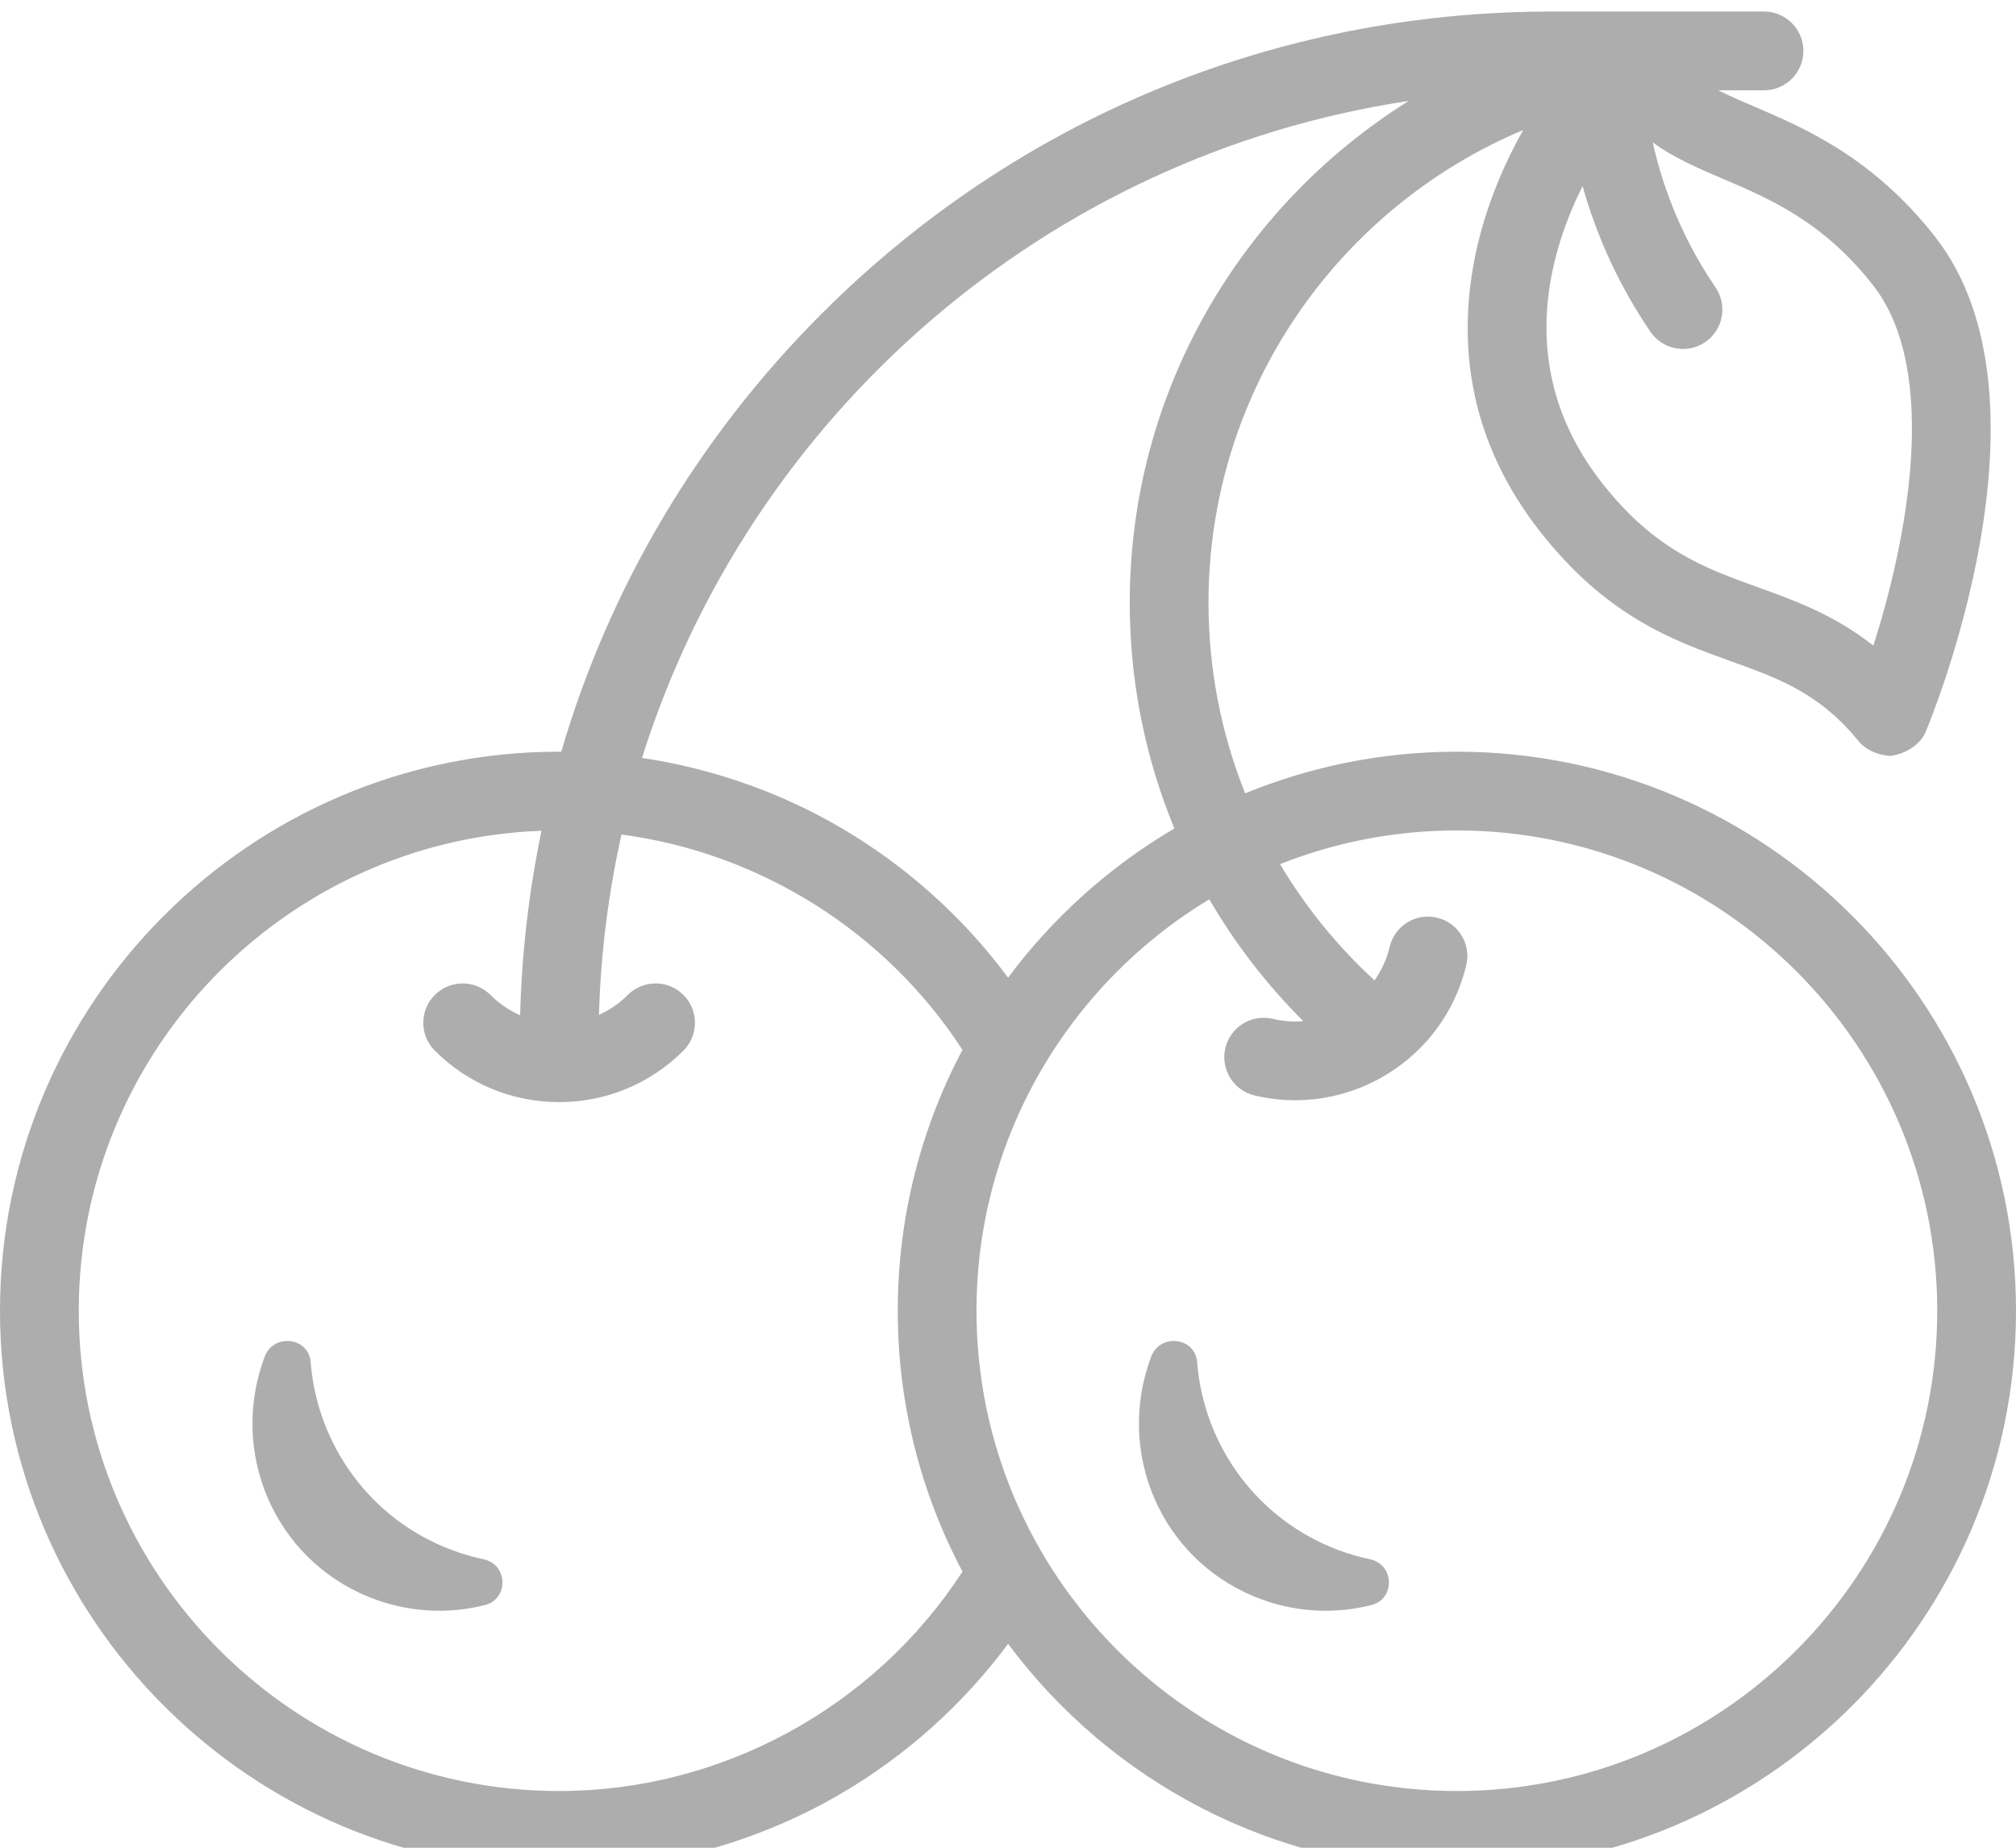 <svg width="60" height="55" viewBox="0 0 60 55" fill="none" xmlns="http://www.w3.org/2000/svg">
<path d="M43.359 22.375C41.13 22.375 39.002 22.817 37.058 23.615C36.345 21.835 35.967 19.915 35.967 17.941C35.967 11.616 39.837 6.178 45.334 3.87C44.59 5.189 43.969 6.78 43.759 8.503C43.432 11.188 44.133 13.653 45.842 15.83C47.825 18.354 49.787 19.061 51.519 19.684C52.931 20.192 54.151 20.63 55.323 22.07C55.547 22.346 55.965 22.502 56.315 22.502C56.37 22.502 56.259 22.498 56.315 22.49C56.722 22.432 57.153 22.163 57.312 21.784C57.481 21.382 61.397 11.89 57.583 7.035C55.728 4.674 53.689 3.804 52.2 3.168C51.781 2.989 51.433 2.837 51.14 2.689C51.167 2.688 51.194 2.688 51.221 2.688H52.5C53.147 2.688 53.672 2.163 53.672 1.516C53.672 0.868 53.147 0.344 52.5 0.344H46.164C37.965 0.344 30.257 3.537 24.459 9.334C20.765 13.028 18.131 17.498 16.704 22.376C16.683 22.376 16.662 22.375 16.641 22.375C7.465 22.375 0 29.84 0 39.016C0 48.191 7.465 55.656 16.641 55.656C19.586 55.656 22.48 54.876 25.011 53.401C26.961 52.264 28.661 50.736 30.003 48.931C33.039 53.009 37.896 55.656 43.359 55.656C52.535 55.656 60 48.191 60 39.016C60 29.84 52.535 22.375 43.359 22.375ZM55.74 8.483C57.76 11.055 56.737 16.155 55.754 19.217C54.587 18.297 53.398 17.869 52.312 17.478C50.738 16.912 49.252 16.377 47.685 14.383C46.374 12.714 45.836 10.831 46.085 8.786C46.23 7.599 46.623 6.493 47.101 5.54C47.532 7.075 48.209 8.538 49.121 9.876C49.348 10.208 49.716 10.387 50.09 10.387C50.318 10.387 50.547 10.321 50.749 10.184C51.284 9.819 51.422 9.09 51.058 8.555C50.159 7.237 49.53 5.776 49.19 4.239C49.824 4.703 50.558 5.016 51.28 5.324C52.675 5.919 54.256 6.594 55.74 8.483V8.483ZM41.928 3.004C36.946 6.115 33.623 11.647 33.623 17.941C33.623 20.282 34.084 22.559 34.952 24.66C33.02 25.796 31.336 27.31 30.003 29.101C28.664 27.299 26.969 25.775 25.026 24.639C23.203 23.574 21.191 22.872 19.108 22.561C22.311 12.362 31.132 4.628 41.928 3.004V3.004ZM16.641 53.312C8.757 53.312 2.344 46.899 2.344 39.016C2.344 31.308 8.475 25.006 16.116 24.729C15.744 26.52 15.528 28.356 15.48 30.22C15.155 30.077 14.856 29.874 14.598 29.616C14.14 29.159 13.399 29.159 12.941 29.616C12.483 30.074 12.483 30.816 12.941 31.273C13.929 32.262 15.243 32.806 16.64 32.806C18.038 32.806 19.352 32.262 20.34 31.273C20.798 30.816 20.798 30.074 20.34 29.616C19.883 29.159 19.141 29.159 18.683 29.616C18.431 29.868 18.141 30.067 17.826 30.209C17.879 28.371 18.108 26.576 18.497 24.841C22.62 25.387 26.36 27.729 28.645 31.251C27.416 33.57 26.719 36.213 26.719 39.016C26.719 41.818 27.416 44.461 28.645 46.781C26.022 50.824 21.476 53.312 16.641 53.312V53.312ZM43.359 53.312C35.476 53.312 29.062 46.899 29.062 39.016C29.062 33.826 31.843 29.273 35.991 26.768C36.755 28.084 37.694 29.303 38.79 30.396C38.489 30.421 38.183 30.399 37.881 30.327C37.251 30.178 36.619 30.567 36.469 31.196C36.32 31.826 36.709 32.458 37.339 32.608C37.744 32.704 38.149 32.75 38.549 32.75C40.916 32.75 43.068 31.129 43.639 28.727C43.789 28.098 43.4 27.466 42.77 27.316C42.141 27.166 41.508 27.555 41.359 28.185C41.272 28.549 41.118 28.885 40.909 29.182C39.795 28.161 38.852 26.994 38.097 25.722C39.727 25.075 41.502 24.719 43.359 24.719C51.243 24.719 57.656 31.132 57.656 39.016C57.656 46.899 51.243 53.312 43.359 53.312V53.312Z" fill="#adadad"></path>
<path d="M14.396 46.415C14.075 46.347 13.755 46.254 13.438 46.135C10.999 45.215 9.437 42.987 9.247 40.55C9.189 39.804 8.155 39.678 7.881 40.374C7.871 40.4 7.891 40.347 7.881 40.374C6.81 43.212 8.153 46.378 10.96 47.528C12.11 47.999 13.321 48.058 14.433 47.776C15.148 47.596 15.118 46.567 14.396 46.415V46.415Z" fill="#adadad"></path>
<path d="M40.779 46.415C40.458 46.347 40.138 46.254 39.821 46.135C37.382 45.215 35.819 42.987 35.63 40.55C35.572 39.804 34.538 39.678 34.264 40.374C34.254 40.4 34.274 40.347 34.264 40.374C33.193 43.212 34.536 46.378 37.343 47.528C38.493 47.999 39.703 48.058 40.816 47.776C41.531 47.596 41.501 46.567 40.779 46.415V46.415Z" fill="#adadad"></path>

</svg>